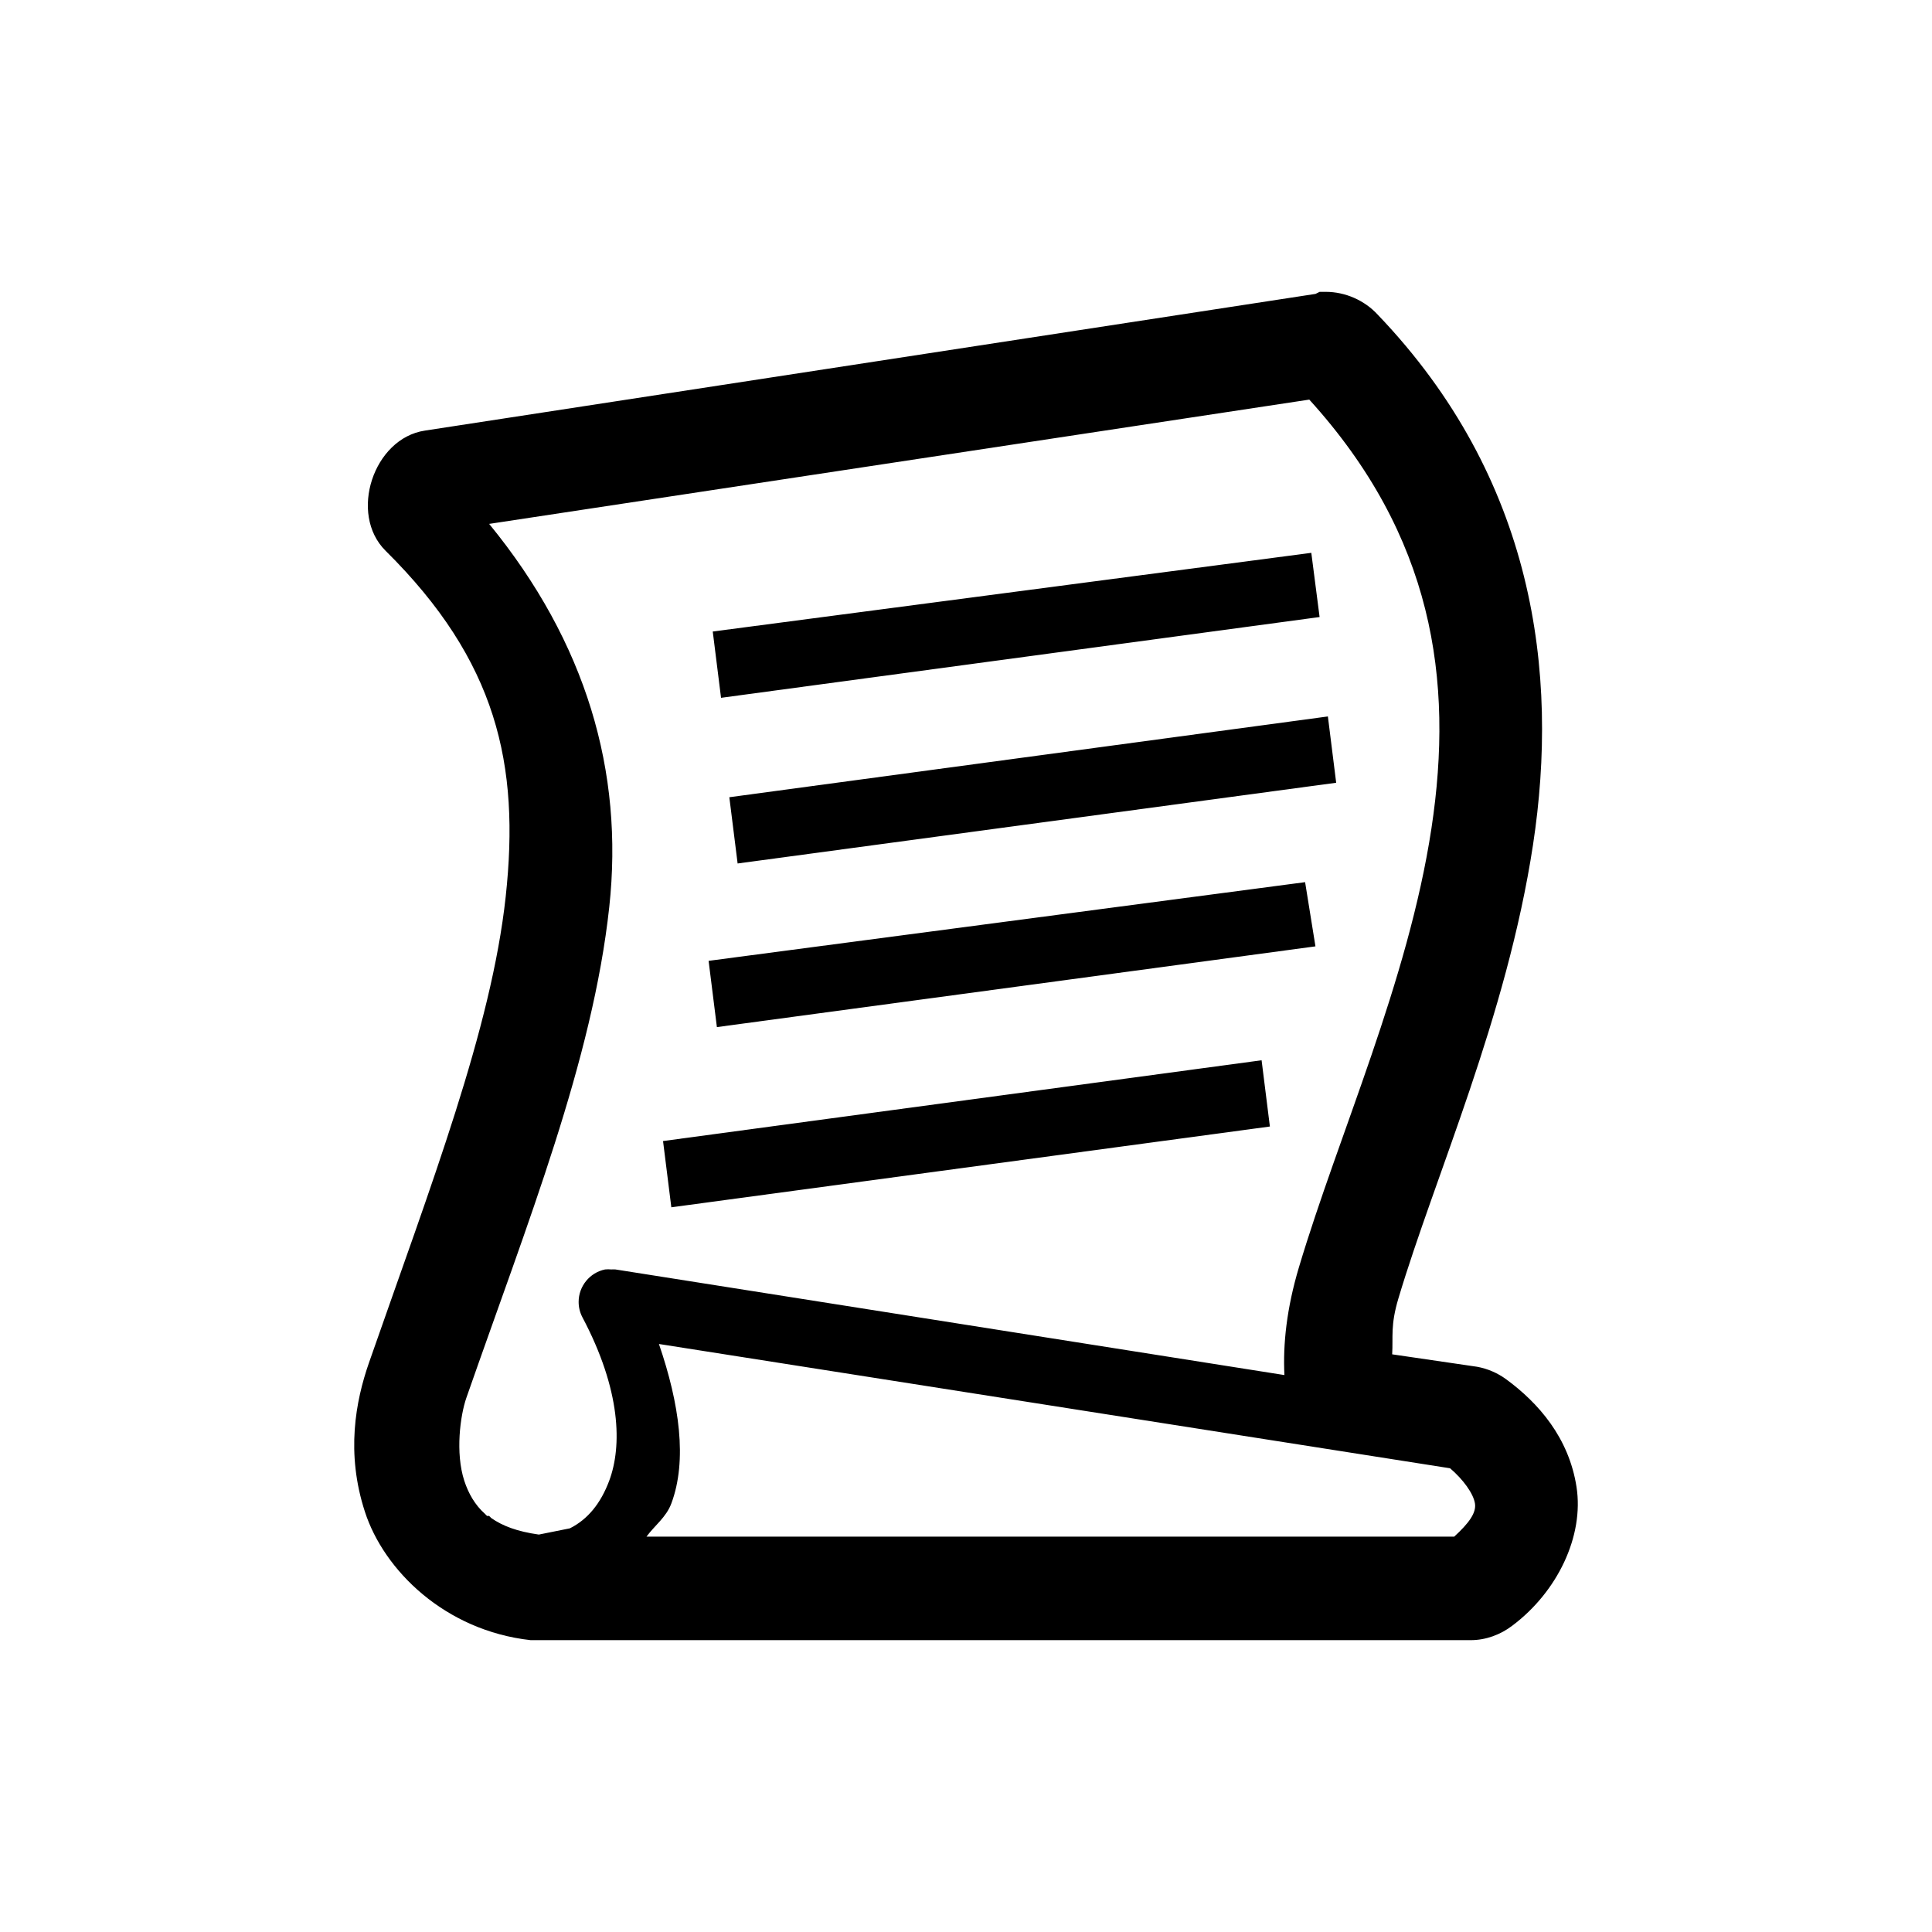 <?xml version="1.0" encoding="UTF-8" standalone="no"?><!DOCTYPE svg PUBLIC "-//W3C//DTD SVG 1.1//EN" "http://www.w3.org/Graphics/SVG/1.1/DTD/svg11.dtd"><svg width="100%" height="100%" viewBox="0 0 48 48" version="1.1" xmlns="http://www.w3.org/2000/svg" xmlns:xlink="http://www.w3.org/1999/xlink" xml:space="preserve" style="fill-rule:evenodd;clip-rule:evenodd;stroke-linejoin:round;stroke-miterlimit:1.414;"><path id="path5577" d="M32.786,7.251c-0.035,0.017 -0.07,0.033 -0.103,0.051l-22.126,3.396c-1.281,0.191 -1.898,2.073 -0.978,2.985c2.769,2.741 3.341,5.31 2.985,8.593c-0.356,3.284 -1.847,7.138 -3.396,11.578c-0.335,0.96 -0.577,2.248 -0.102,3.705c0.471,1.457 1.991,2.953 4.116,3.19l23.361,0c0.37,0 0.736,-0.135 1.03,-0.36c1.12,-0.84 1.785,-2.223 1.595,-3.447c-0.19,-1.225 -0.948,-2.088 -1.75,-2.676c-0.213,-0.155 -0.461,-0.262 -0.72,-0.309l-2.11,-0.309c0.026,-0.442 -0.046,-0.718 0.155,-1.389c0.908,-3.043 2.692,-6.986 3.344,-11.269c0.653,-4.283 0.035,-9.106 -3.859,-13.173c-0.326,-0.355 -0.804,-0.565 -1.286,-0.566l-0.155,0l-0.001,0Zm-0.258,2.676c3.074,3.385 3.597,6.953 3.036,10.652c-0.577,3.804 -2.304,7.599 -3.293,10.908c-0.306,1.024 -0.398,1.913 -0.36,2.676l-16.621,-2.624c-0.034,-0.002 -0.068,-0.002 -0.102,0c-0.051,-0.005 -0.103,-0.005 -0.155,0c-0.381,0.078 -0.657,0.417 -0.657,0.807c0,0.131 0.031,0.26 0.091,0.376c0.967,1.823 0.988,3.211 0.669,4.066c-0.209,0.559 -0.529,0.958 -0.977,1.183c-0.225,0.112 -0.498,0.173 -0.772,0.206c0.274,-0.033 0.547,-0.094 0.772,-0.206l-0.772,0.155c-0.545,-0.077 -0.905,-0.217 -1.184,-0.412c-0.018,-0.016 -0.033,-0.038 -0.051,-0.051c0,0 -0.043,0 -0.051,0c-0.02,-0.016 -0.035,-0.036 -0.051,-0.051c-0.251,-0.222 -0.413,-0.511 -0.515,-0.823c-0.226,-0.696 -0.1,-1.622 0.051,-2.058c1.53,-4.384 3.139,-8.394 3.551,-12.196c0.365,-3.36 -0.572,-6.573 -2.984,-9.519l20.376,-3.088l-0.001,-0.001Zm0.051,3.808l-14.871,1.955l0.206,1.647l14.871,-2.007l-0.206,-1.595Zm0.412,4.065l-14.871,2.007l0.206,1.646l14.871,-2.006l-0.206,-1.647Zm-0.566,4.117l-14.82,1.955l0.206,1.646l14.871,-2.006l-0.257,-1.595l0,0Zm-1.081,4.425l-14.871,2.007l0.206,1.646l14.871,-2.007l-0.206,-1.646Zm-14.973,7.049l19.656,3.088c0.327,0.28 0.579,0.628 0.618,0.875c0.037,0.235 -0.155,0.492 -0.515,0.823l-20.068,0c0.205,-0.279 0.489,-0.48 0.617,-0.823c0.401,-1.073 0.202,-2.476 -0.308,-3.963Z" style="fill-rule:nonzero;"/></svg>